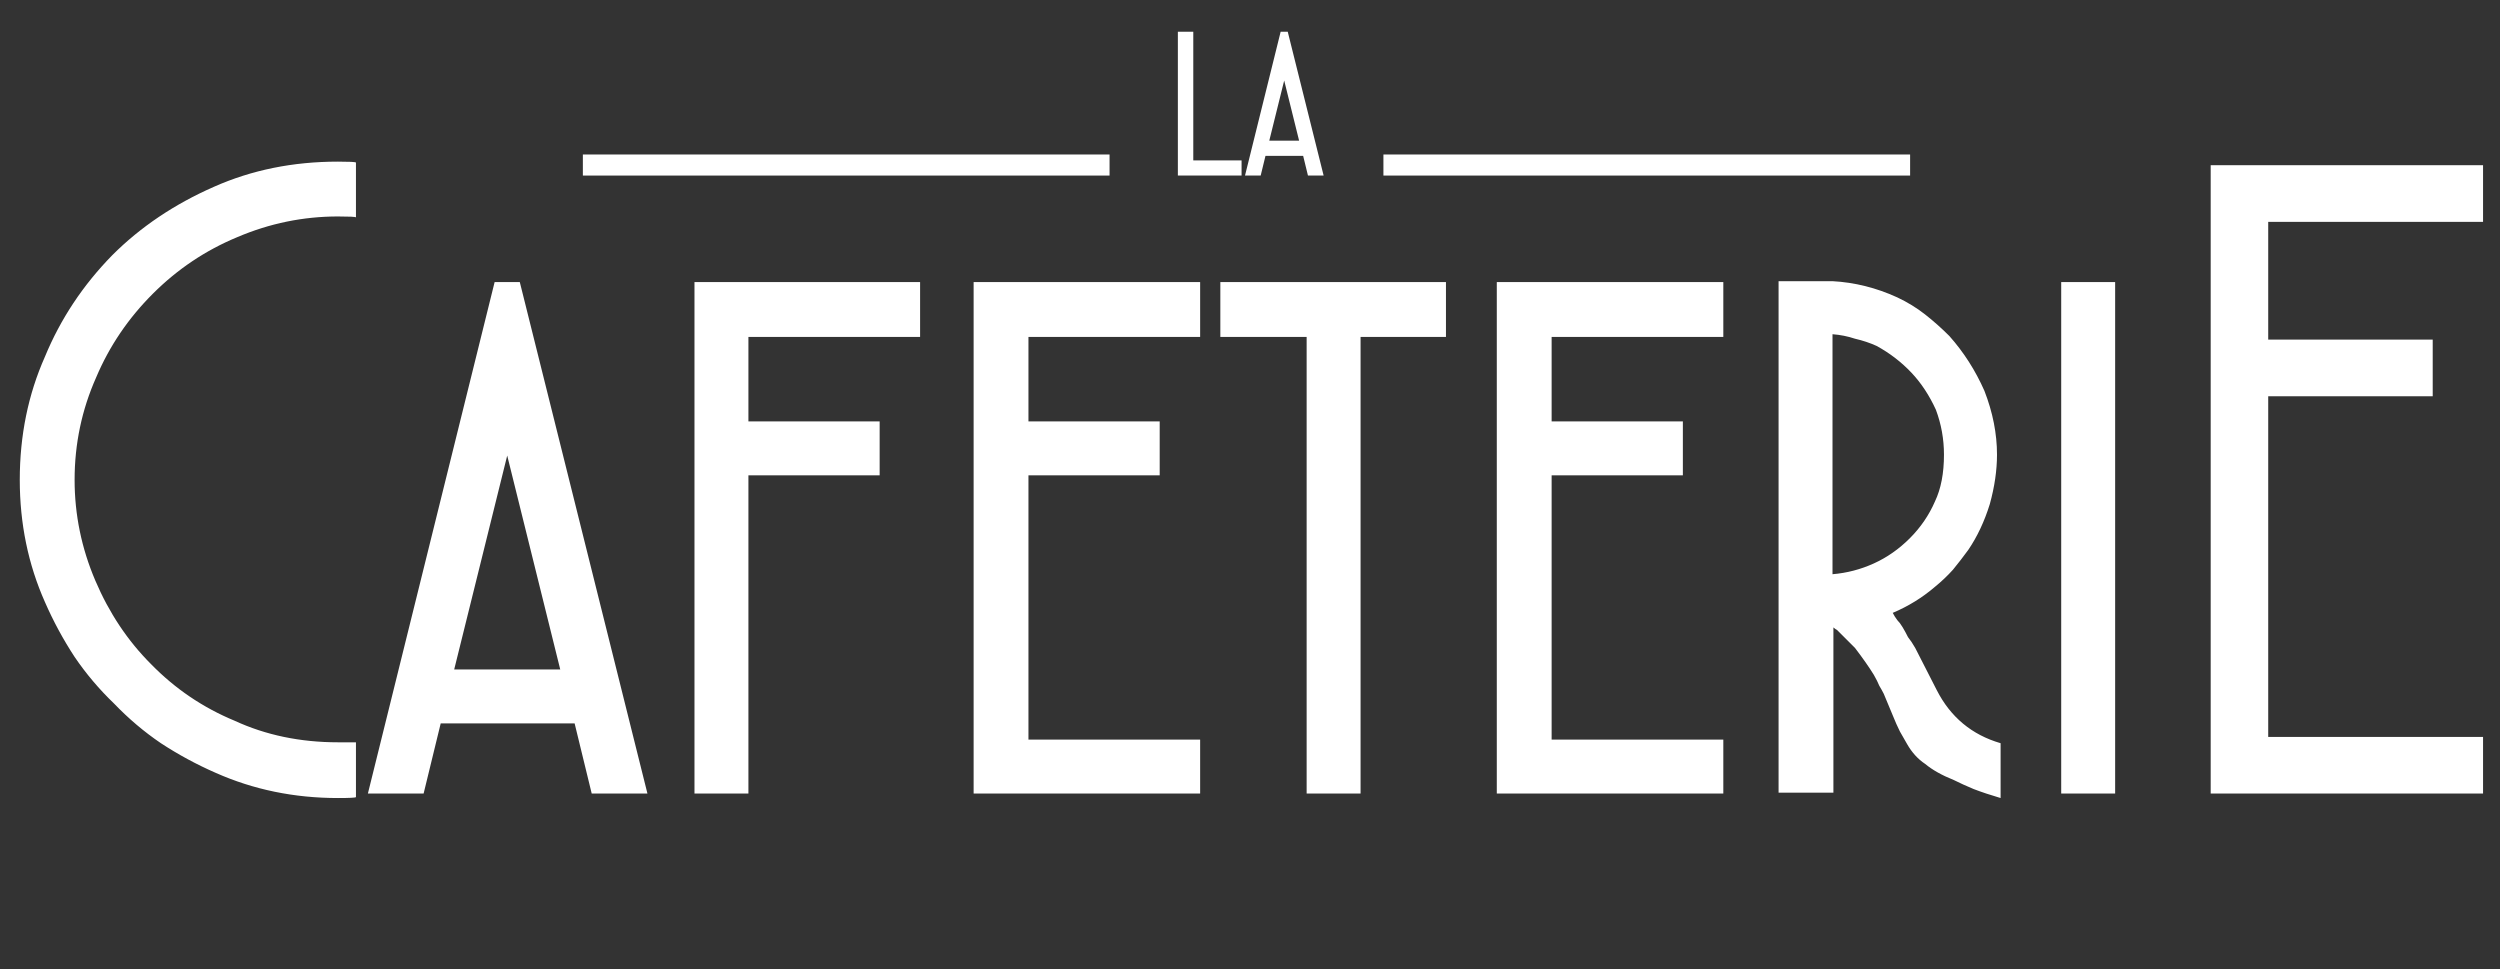 <svg width="356" height="138" viewBox="0 0 356 138" fill="none" xmlns="http://www.w3.org/2000/svg">
<rect x="0" y="0" width="356" height="138" fill="#333333" stroke="none"/>
<path d="M50.688 30.952C50.603 30.867 49.749 30.824 48.128 30.824C43.179 30.824 38.4 31.805 33.792 33.768C29.269 35.645 25.259 38.333 21.76 41.832C18.261 45.331 15.573 49.299 13.696 53.736C11.648 58.344 10.624 63.208 10.624 68.328C10.624 73.277 11.605 78.056 13.568 82.664C15.531 87.272 18.176 91.24 21.504 94.568C24.917 98.067 28.885 100.755 33.408 102.632C37.845 104.68 42.752 105.704 48.128 105.704H50.688V113.512C50.603 113.597 49.749 113.64 48.128 113.64C41.899 113.64 36.096 112.445 30.72 110.056C27.989 108.861 25.387 107.453 22.912 105.832C20.523 104.211 18.304 102.333 16.256 100.2C14.123 98.152 12.245 95.933 10.624 93.544C9.003 91.069 7.595 88.467 6.4 85.736C4.011 80.36 2.816 74.557 2.816 68.328C2.816 62.013 4.011 56.168 6.4 50.792C8.619 45.416 11.819 40.595 16 36.328C20.011 32.317 24.832 29.075 30.464 26.6C35.84 24.211 41.728 23.016 48.128 23.016C49.749 23.016 50.603 23.059 50.688 23.144V30.952ZM74.019 40.168L92.195 113H84.259L81.827 103.016H62.755L60.323 113H52.387L70.435 40.168H74.019ZM79.779 95.336L72.227 64.872L64.675 95.336H79.779ZM131.022 47.976H106.574V60.008H125.262V67.688H106.574V113H98.894V40.168H131.022V47.976ZM138.644 40.168H170.9V47.976H146.452V60.008H165.14V67.688H146.452V105.32H170.9V113H138.644V40.168ZM186.065 113V47.976H173.777V40.168H205.905V47.976H193.745V113H186.065ZM213.144 40.168H245.4V47.976H220.952V60.008H239.64V67.688H220.952V105.32H245.4V113H213.144V40.168ZM260.949 40.04C264.106 40.211 267.178 40.979 270.165 42.344C271.616 43.027 272.938 43.837 274.133 44.776C275.328 45.715 276.48 46.739 277.589 47.848C279.637 50.152 281.301 52.755 282.581 55.656C283.776 58.728 284.373 61.757 284.373 64.744C284.373 66.963 284.032 69.309 283.349 71.784C282.581 74.259 281.557 76.435 280.277 78.312C279.594 79.251 278.869 80.189 278.101 81.128C277.333 81.981 276.48 82.792 275.541 83.56C273.749 85.096 271.744 86.333 269.525 87.272C269.696 87.613 269.909 87.955 270.165 88.296C270.421 88.552 270.677 88.893 270.933 89.32C271.189 89.747 271.445 90.216 271.701 90.728C272.042 91.155 272.384 91.667 272.725 92.264L275.797 98.28C277.76 102.12 280.789 104.637 284.885 105.832V113.64C283.434 113.213 282.154 112.787 281.045 112.36C280.021 111.933 279.082 111.507 278.229 111.08C276.522 110.397 275.157 109.629 274.133 108.776C273.109 108.093 272.256 107.155 271.573 105.96C271.232 105.363 270.89 104.765 270.549 104.168C270.208 103.485 269.866 102.717 269.525 101.864L268.245 98.792C268.074 98.451 267.861 98.067 267.605 97.64C267.434 97.213 267.178 96.701 266.837 96.104C266.154 94.995 265.258 93.715 264.149 92.264L262.485 90.6L261.589 89.704C261.418 89.619 261.29 89.533 261.205 89.448C261.12 89.363 260.992 89.277 260.821 89.192H261.077V112.872H253.269V40.04H260.949ZM260.949 81.768C262.997 81.597 264.96 81.085 266.837 80.232C268.714 79.379 270.421 78.184 271.957 76.648C273.493 75.112 274.688 73.363 275.541 71.4C276.394 69.608 276.821 67.389 276.821 64.744C276.821 62.525 276.437 60.392 275.669 58.344C274.73 56.296 273.578 54.547 272.213 53.096C270.762 51.56 269.098 50.28 267.221 49.256C266.282 48.829 265.258 48.488 264.149 48.232C263.125 47.891 262.058 47.677 260.949 47.592V81.768ZM301.196 40.168V113H293.516V40.168H301.196ZM314.802 23.528H353.586V31.592H322.994V48.36H346.418V56.424H322.994V104.936H353.586V113H314.802V23.528Z" fill="white"/>
<path d="M176.8 25H167.728V4.516H169.924V22.84H176.8V25ZM183.373 4.516L188.485 25H186.253L185.569 22.192H180.205L179.521 25H177.289L182.365 4.516H183.373ZM184.993 20.032L182.869 11.464L180.745 20.032H184.993Z" fill="white"/>
<line x1="83" y1="23.5" x2="158" y2="23.5" stroke="white" stroke-width="3"/>
<line x1="197" y1="23.5" x2="272" y2="23.5" stroke="white" stroke-width="3"/>
</svg>
